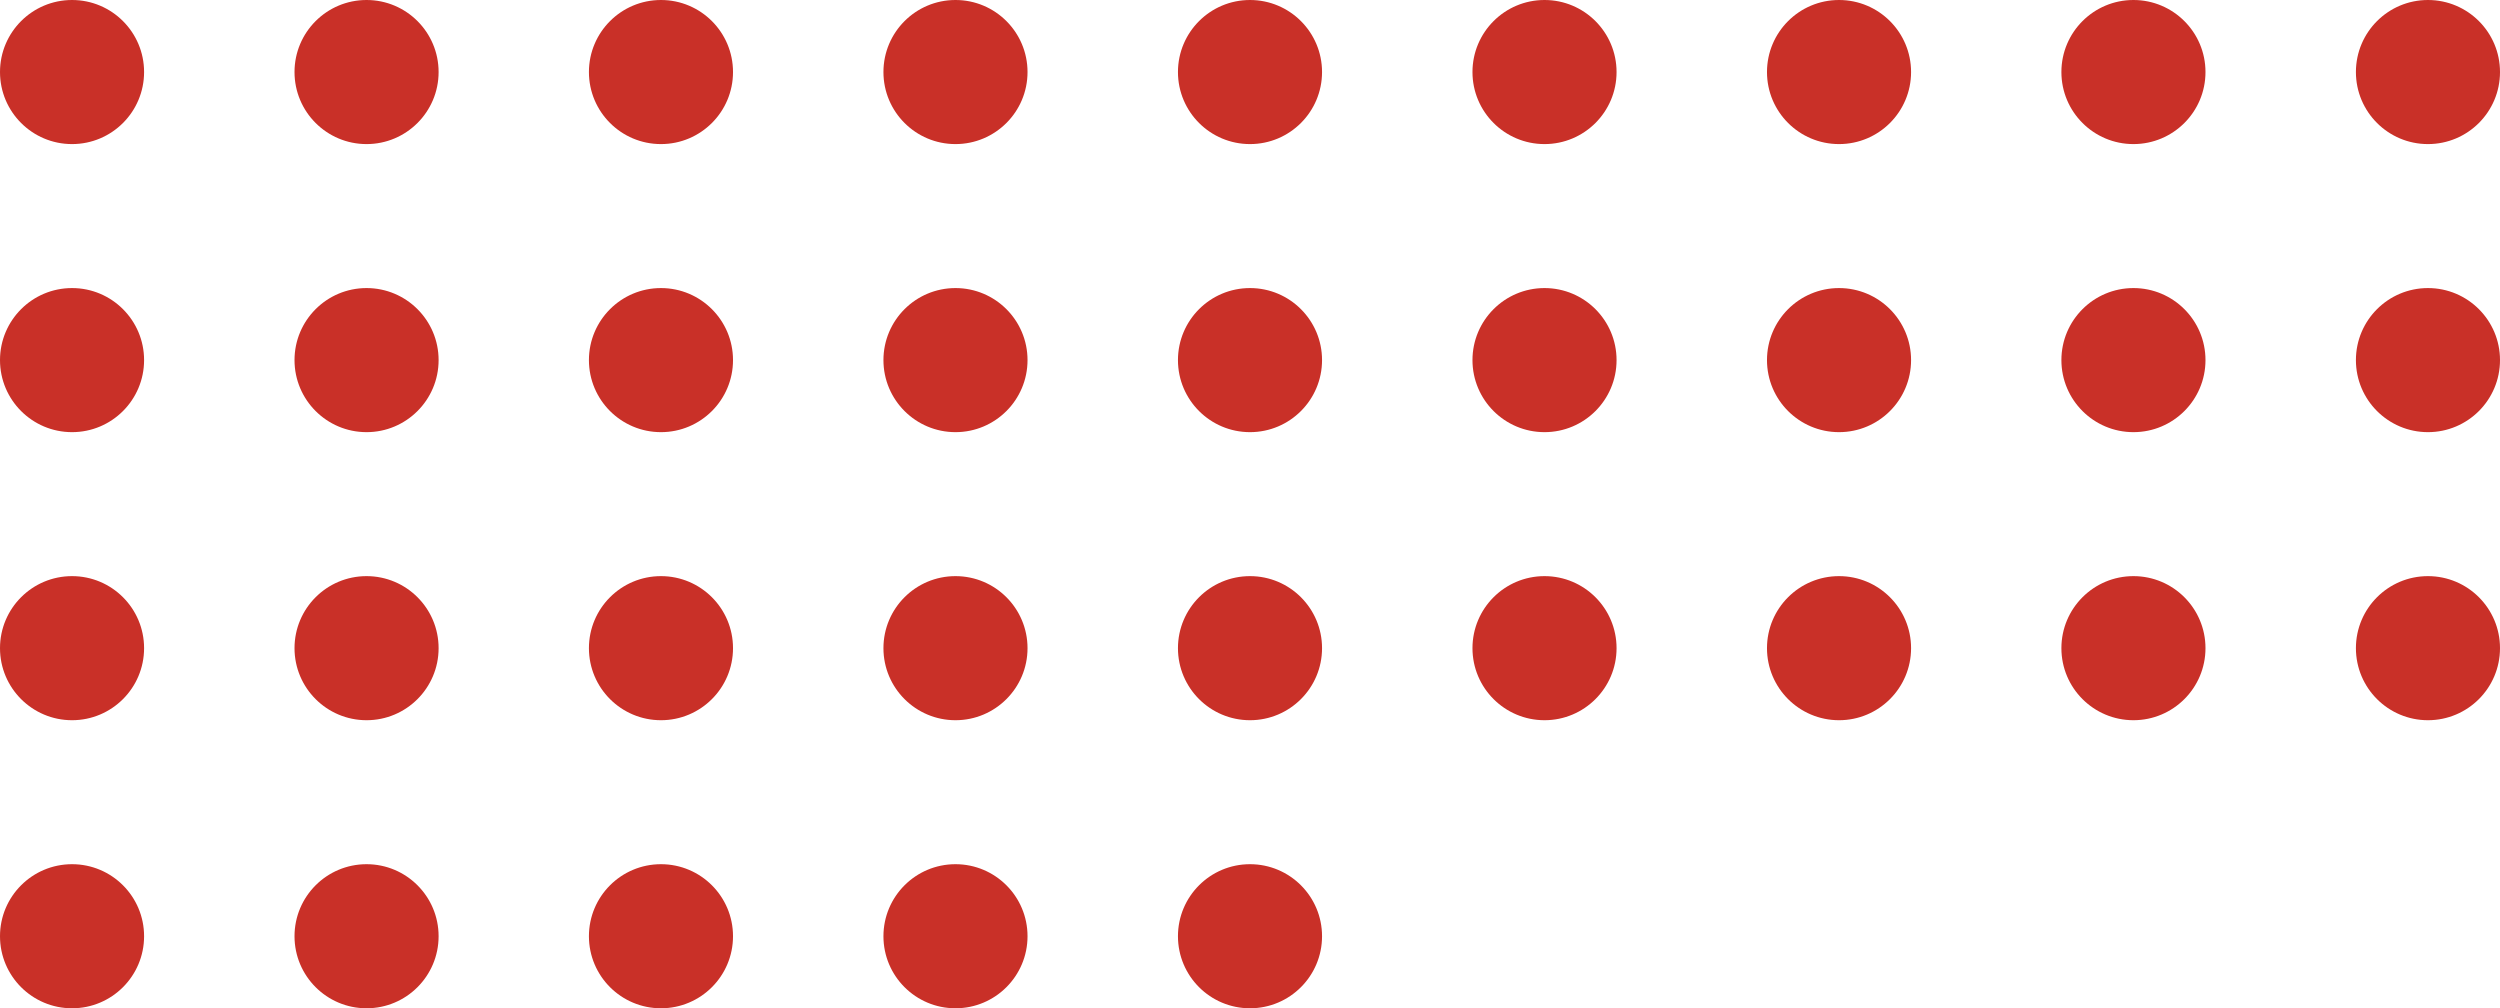 <?xml version="1.0" encoding="UTF-8"?><svg id="Calque_2" xmlns="http://www.w3.org/2000/svg" viewBox="0 0 232.5 93.76"><defs><style>.cls-1{fill:#c93028;}</style></defs><g id="Content"><g><g><circle class="cls-1" cx="225.8" cy="60.28" r="6.7"/><circle class="cls-1" cx="225.8" cy="33.49" r="6.7"/><circle class="cls-1" cx="225.8" cy="6.7" r="6.7"/></g><g><circle class="cls-1" cx="198.41" cy="60.28" r="6.7"/><circle class="cls-1" cx="198.41" cy="33.49" r="6.7"/><circle class="cls-1" cx="198.41" cy="6.7" r="6.7"/></g><g><circle class="cls-1" cx="171.03" cy="60.28" r="6.7"/><circle class="cls-1" cx="171.03" cy="33.49" r="6.7"/><circle class="cls-1" cx="171.03" cy="6.7" r="6.7"/></g><g><circle class="cls-1" cx="143.64" cy="60.28" r="6.7"/><circle class="cls-1" cx="143.64" cy="33.49" r="6.7"/><circle class="cls-1" cx="143.64" cy="6.7" r="6.7"/></g><g><circle class="cls-1" cx="116.25" cy="87.07" r="6.7"/><circle class="cls-1" cx="116.25" cy="60.28" r="6.7"/><circle class="cls-1" cx="116.25" cy="33.49" r="6.7"/><circle class="cls-1" cx="116.25" cy="6.7" r="6.7"/></g><g><circle class="cls-1" cx="88.86" cy="87.07" r="6.7"/><circle class="cls-1" cx="88.86" cy="60.28" r="6.7"/><circle class="cls-1" cx="88.86" cy="33.49" r="6.7"/><circle class="cls-1" cx="88.86" cy="6.7" r="6.7"/></g><g><circle class="cls-1" cx="61.47" cy="87.07" r="6.7"/><circle class="cls-1" cx="61.47" cy="60.28" r="6.7"/><circle class="cls-1" cx="61.47" cy="33.49" r="6.7"/><circle class="cls-1" cx="61.47" cy="6.7" r="6.7"/></g><g><circle class="cls-1" cx="34.09" cy="87.07" r="6.7"/><circle class="cls-1" cx="34.09" cy="60.28" r="6.7"/><circle class="cls-1" cx="34.09" cy="33.49" r="6.7"/><circle class="cls-1" cx="34.09" cy="6.7" r="6.7"/></g><g><circle class="cls-1" cx="6.7" cy="87.07" r="6.7"/><circle class="cls-1" cx="6.7" cy="60.28" r="6.7"/><circle class="cls-1" cx="6.7" cy="33.49" r="6.7"/><circle class="cls-1" cx="6.7" cy="6.7" r="6.7"/></g></g></g></svg>